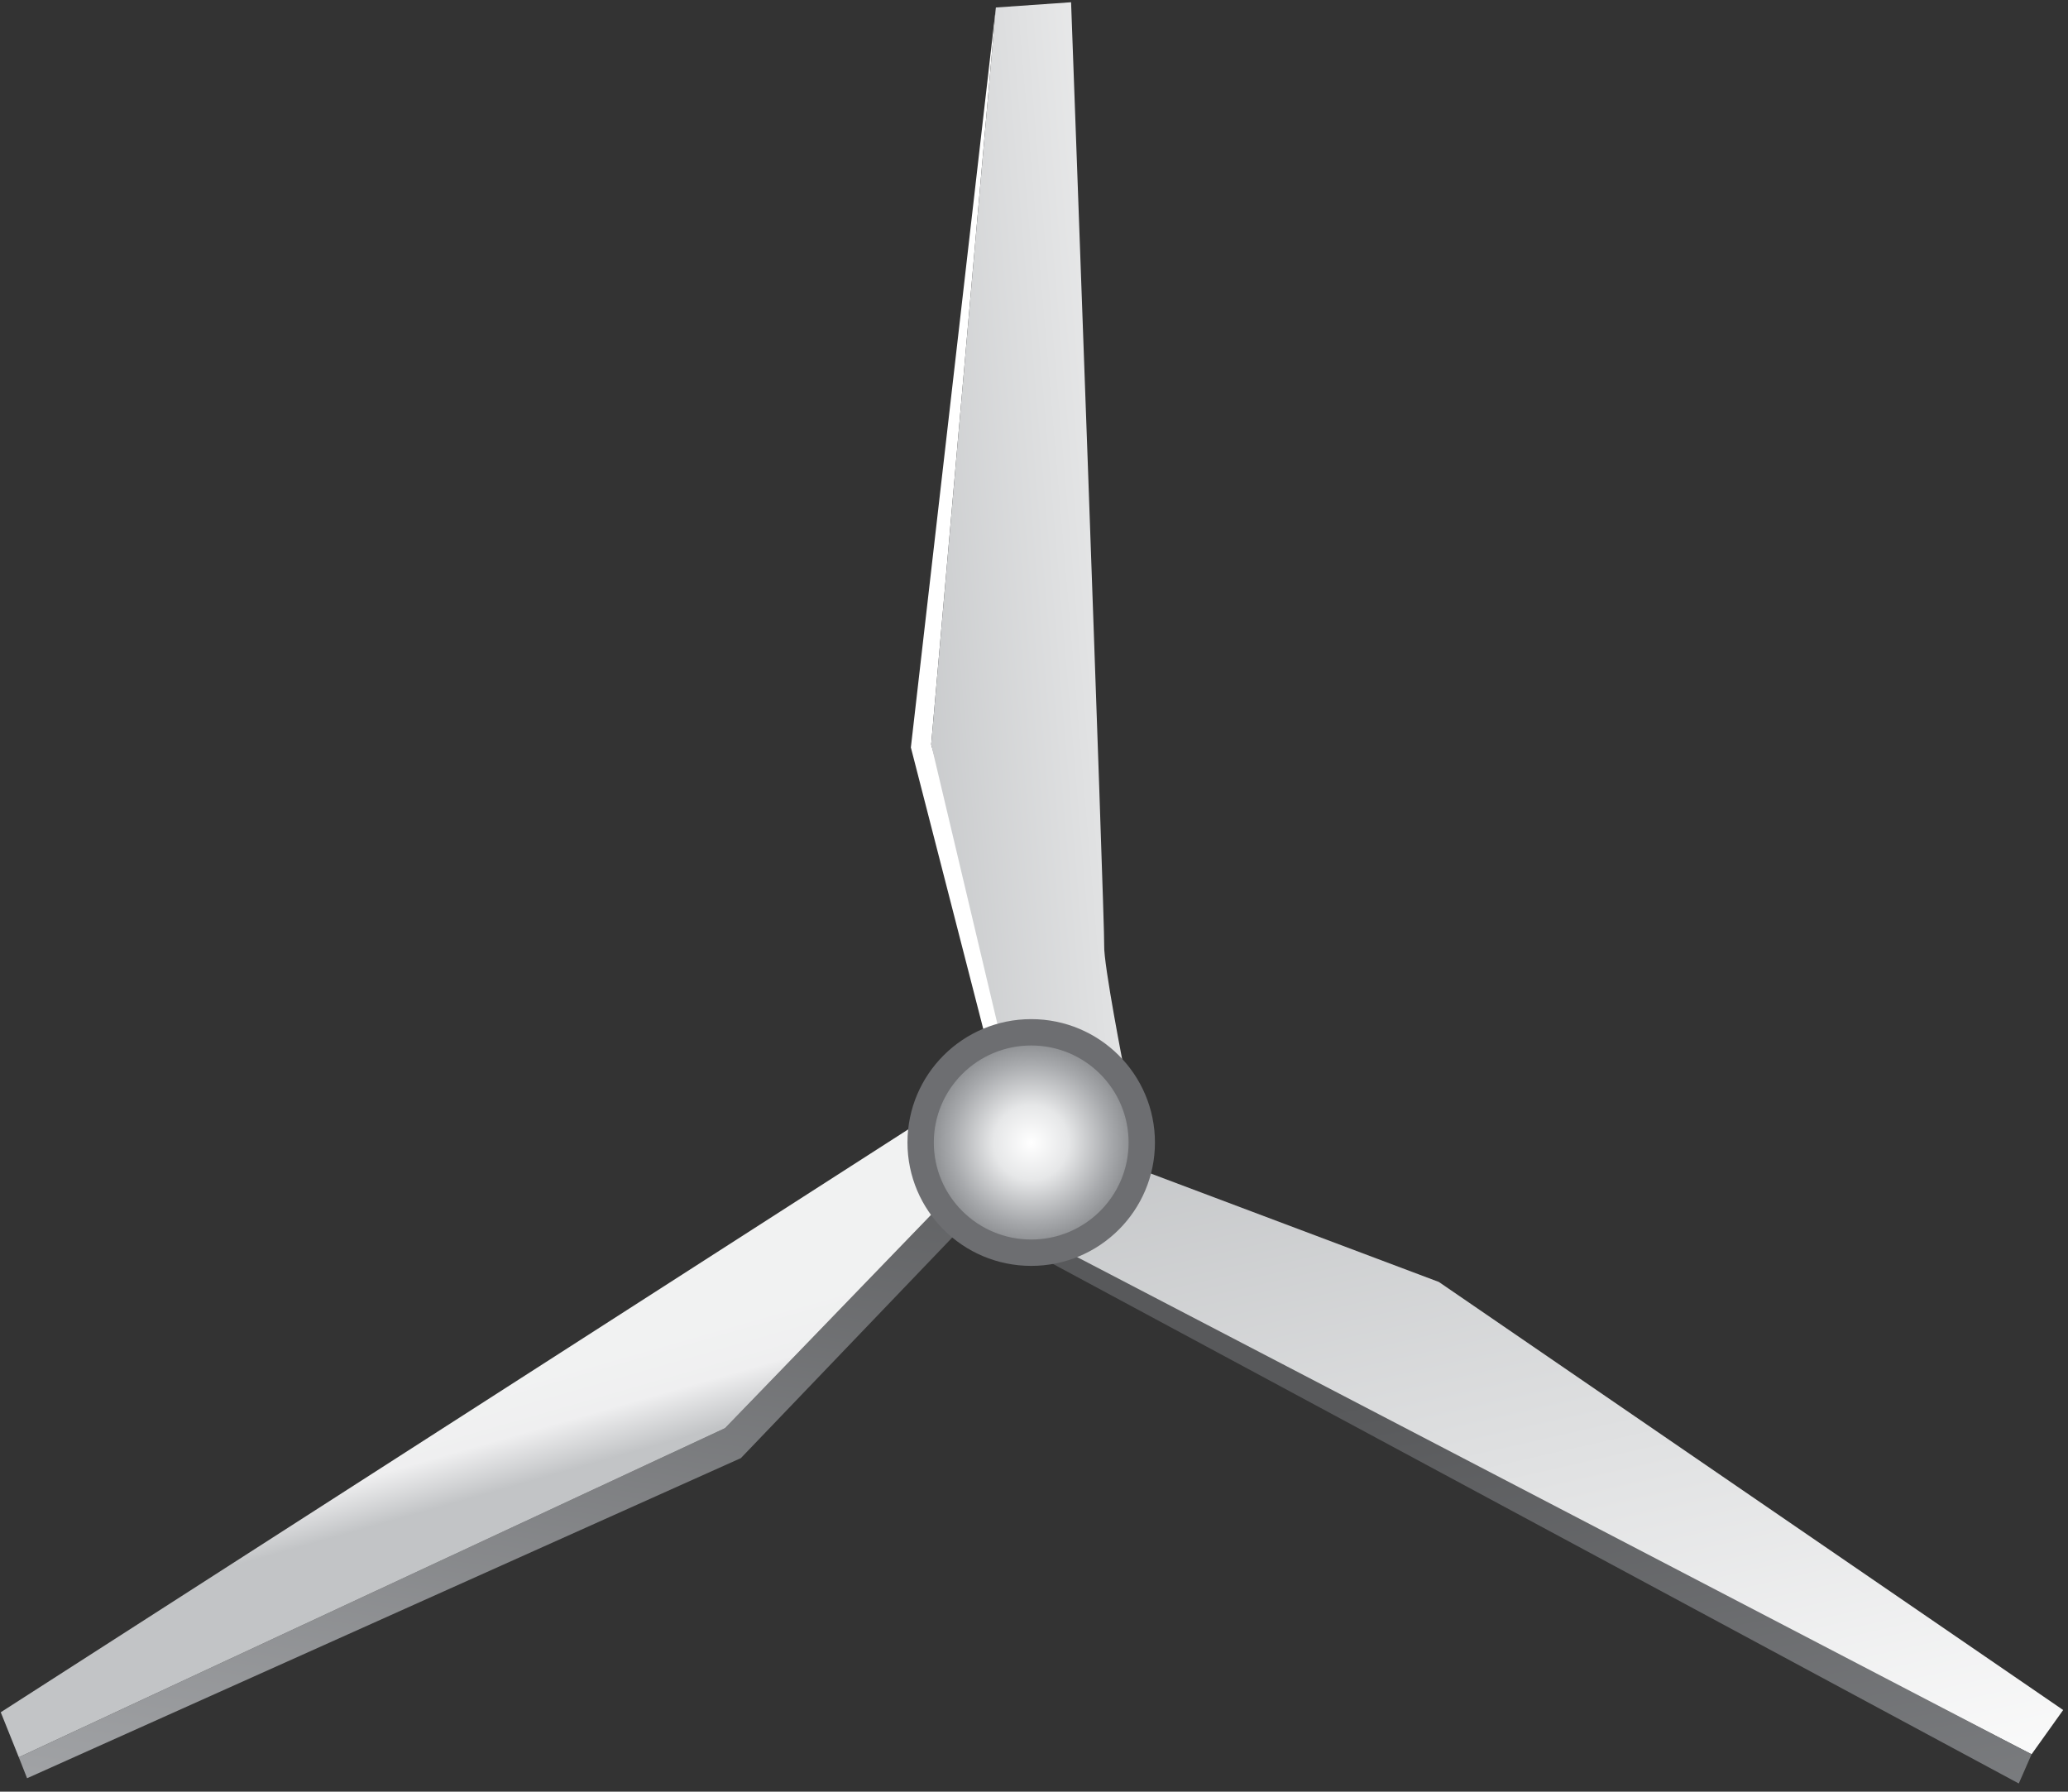 <?xml version="1.0" encoding="UTF-8"?>
<svg width="157px" height="136px" viewBox="0 0 157 136" version="1.1" xmlns="http://www.w3.org/2000/svg" xmlns:xlink="http://www.w3.org/1999/xlink">
    <rect x="0" y="0" width="157" height="136" fill="#333333" stroke="none"/>
    <!-- Generator: Sketch 46.2 (44496) - http://www.bohemiancoding.com/sketch -->
    <title>TopMill@1,5x</title>
    <desc>Created with Sketch.</desc>
    <defs>
        <linearGradient x1="74.86%" y1="121.986%" x2="21.451%" y2="-20.373%" id="linearGradient-1">
            <stop stop-color="#FFFFFF" offset="0.052%"></stop>
            <stop stop-color="#C0C2C4" offset="100%"></stop>
        </linearGradient>
        <linearGradient x1="75.81%" y1="125.581%" x2="24.656%" y2="-26.7%" id="linearGradient-2">
            <stop stop-color="#808285" offset="0.052%"></stop>
            <stop stop-color="#58595B" offset="65.35%"></stop>
        </linearGradient>
        <linearGradient x1="-24.851%" y1="93.536%" x2="159.79%" y2="5.874%" id="linearGradient-3">
            <stop stop-color="#C0C2C4" offset="0%"></stop>
            <stop stop-color="#FFFFFF" offset="99.95%"></stop>
        </linearGradient>
        <linearGradient x1="33.697%" y1="119.636%" x2="66.294%" y2="-18.967%" id="linearGradient-4">
            <stop stop-color="#A7A9AC" offset="0.052%"></stop>
            <stop stop-color="#58595B" offset="100%"></stop>
        </linearGradient>
        <linearGradient x1="57.267%" y1="65.818%" x2="48.622%" y2="45.251%" id="linearGradient-5">
            <stop stop-color="#C2C4C6" offset="34.65%"></stop>
            <stop stop-color="#EFEFF0" offset="65.89%"></stop>
            <stop stop-color="#F1F2F2" offset="99.95%"></stop>
        </linearGradient>
        <radialGradient cx="49.942%" cy="50.078%" fx="49.942%" fy="50.078%" r="49.887%" gradientTransform="translate(0.499,0.501),scale(0.997,1),translate(-0.499,-0.501)" id="radialGradient-6">
            <stop stop-color="#FFFFFF" offset="0%"></stop>
            <stop stop-color="#E6E7E8" offset="34.09%"></stop>
            <stop stop-color="#A7A9AC" offset="72.65%"></stop>
            <stop stop-color="#808285" offset="100%"></stop>
        </radialGradient>
    </defs>
    <g id="app" stroke="none" stroke-width="1" fill="none" fill-rule="evenodd">
        <g id="Turbines-detail" transform="translate(-109, -215)" fill-rule="nonzero">
            <g id="Group-3" transform="translate(5, 143)">
                <g id="molen-symetrisch" transform="translate(104, 72)">
                    <g id="Layer_3">
                        <g id="TopMill">
                            <g id="Group" transform="translate(78.802, 86.497)">
                                <polygon id="Shape" fill="url(#linearGradient-1)" points="2.912 0.455 30.436 10.812 77.831 43.305 75.433 46.663 2.17 9.048"></polygon>
                                <polygon id="Shape" fill="url(#linearGradient-2)" points="0.4 9.048 74.462 48.882 75.433 46.663 0.914 7.853"></polygon>
                            </g>
                            <g id="Group" transform="translate(69.095, 0)">
                                <polygon id="Shape" fill="#FFFFFF" points="9.022 82.57 1.599 56.507 6.51 0.569 0.057 56.735 7.024 83.822"></polygon>
                                <path d="M16.274,81.318 C16.274,81.318 14.675,73.181 14.733,71.758 C14.79,70.335 12.22,0.171 12.22,0.171 L6.51,0.569 L1.599,56.507 L7.709,82.286 L16.56,84.05 L16.274,81.318 Z" id="Shape" fill="url(#linearGradient-3)"></path>
                            </g>
                            <g id="Group" transform="translate(0, 82.513)">
                                <polygon id="Shape" fill="url(#linearGradient-4)" points="74.234 6.032 55.047 25.892 1.428 50.874 2.056 52.467 56.246 28.168 75.604 7.967"></polygon>
                                <polygon id="Shape" fill="url(#linearGradient-5)" points="73.777 0.114 0.057 47.459 1.428 50.874 55.047 25.892 74.234 6.032"></polygon>
                            </g>
                            <ellipse id="Oval" stroke="#6D6E71" stroke-width="2" fill="url(#radialGradient-6)" cx="78.288" cy="86.724" rx="8.394" ry="8.365"></ellipse>
                        </g>
                    </g>
                </g>
            </g>
        </g>
    </g>
</svg>